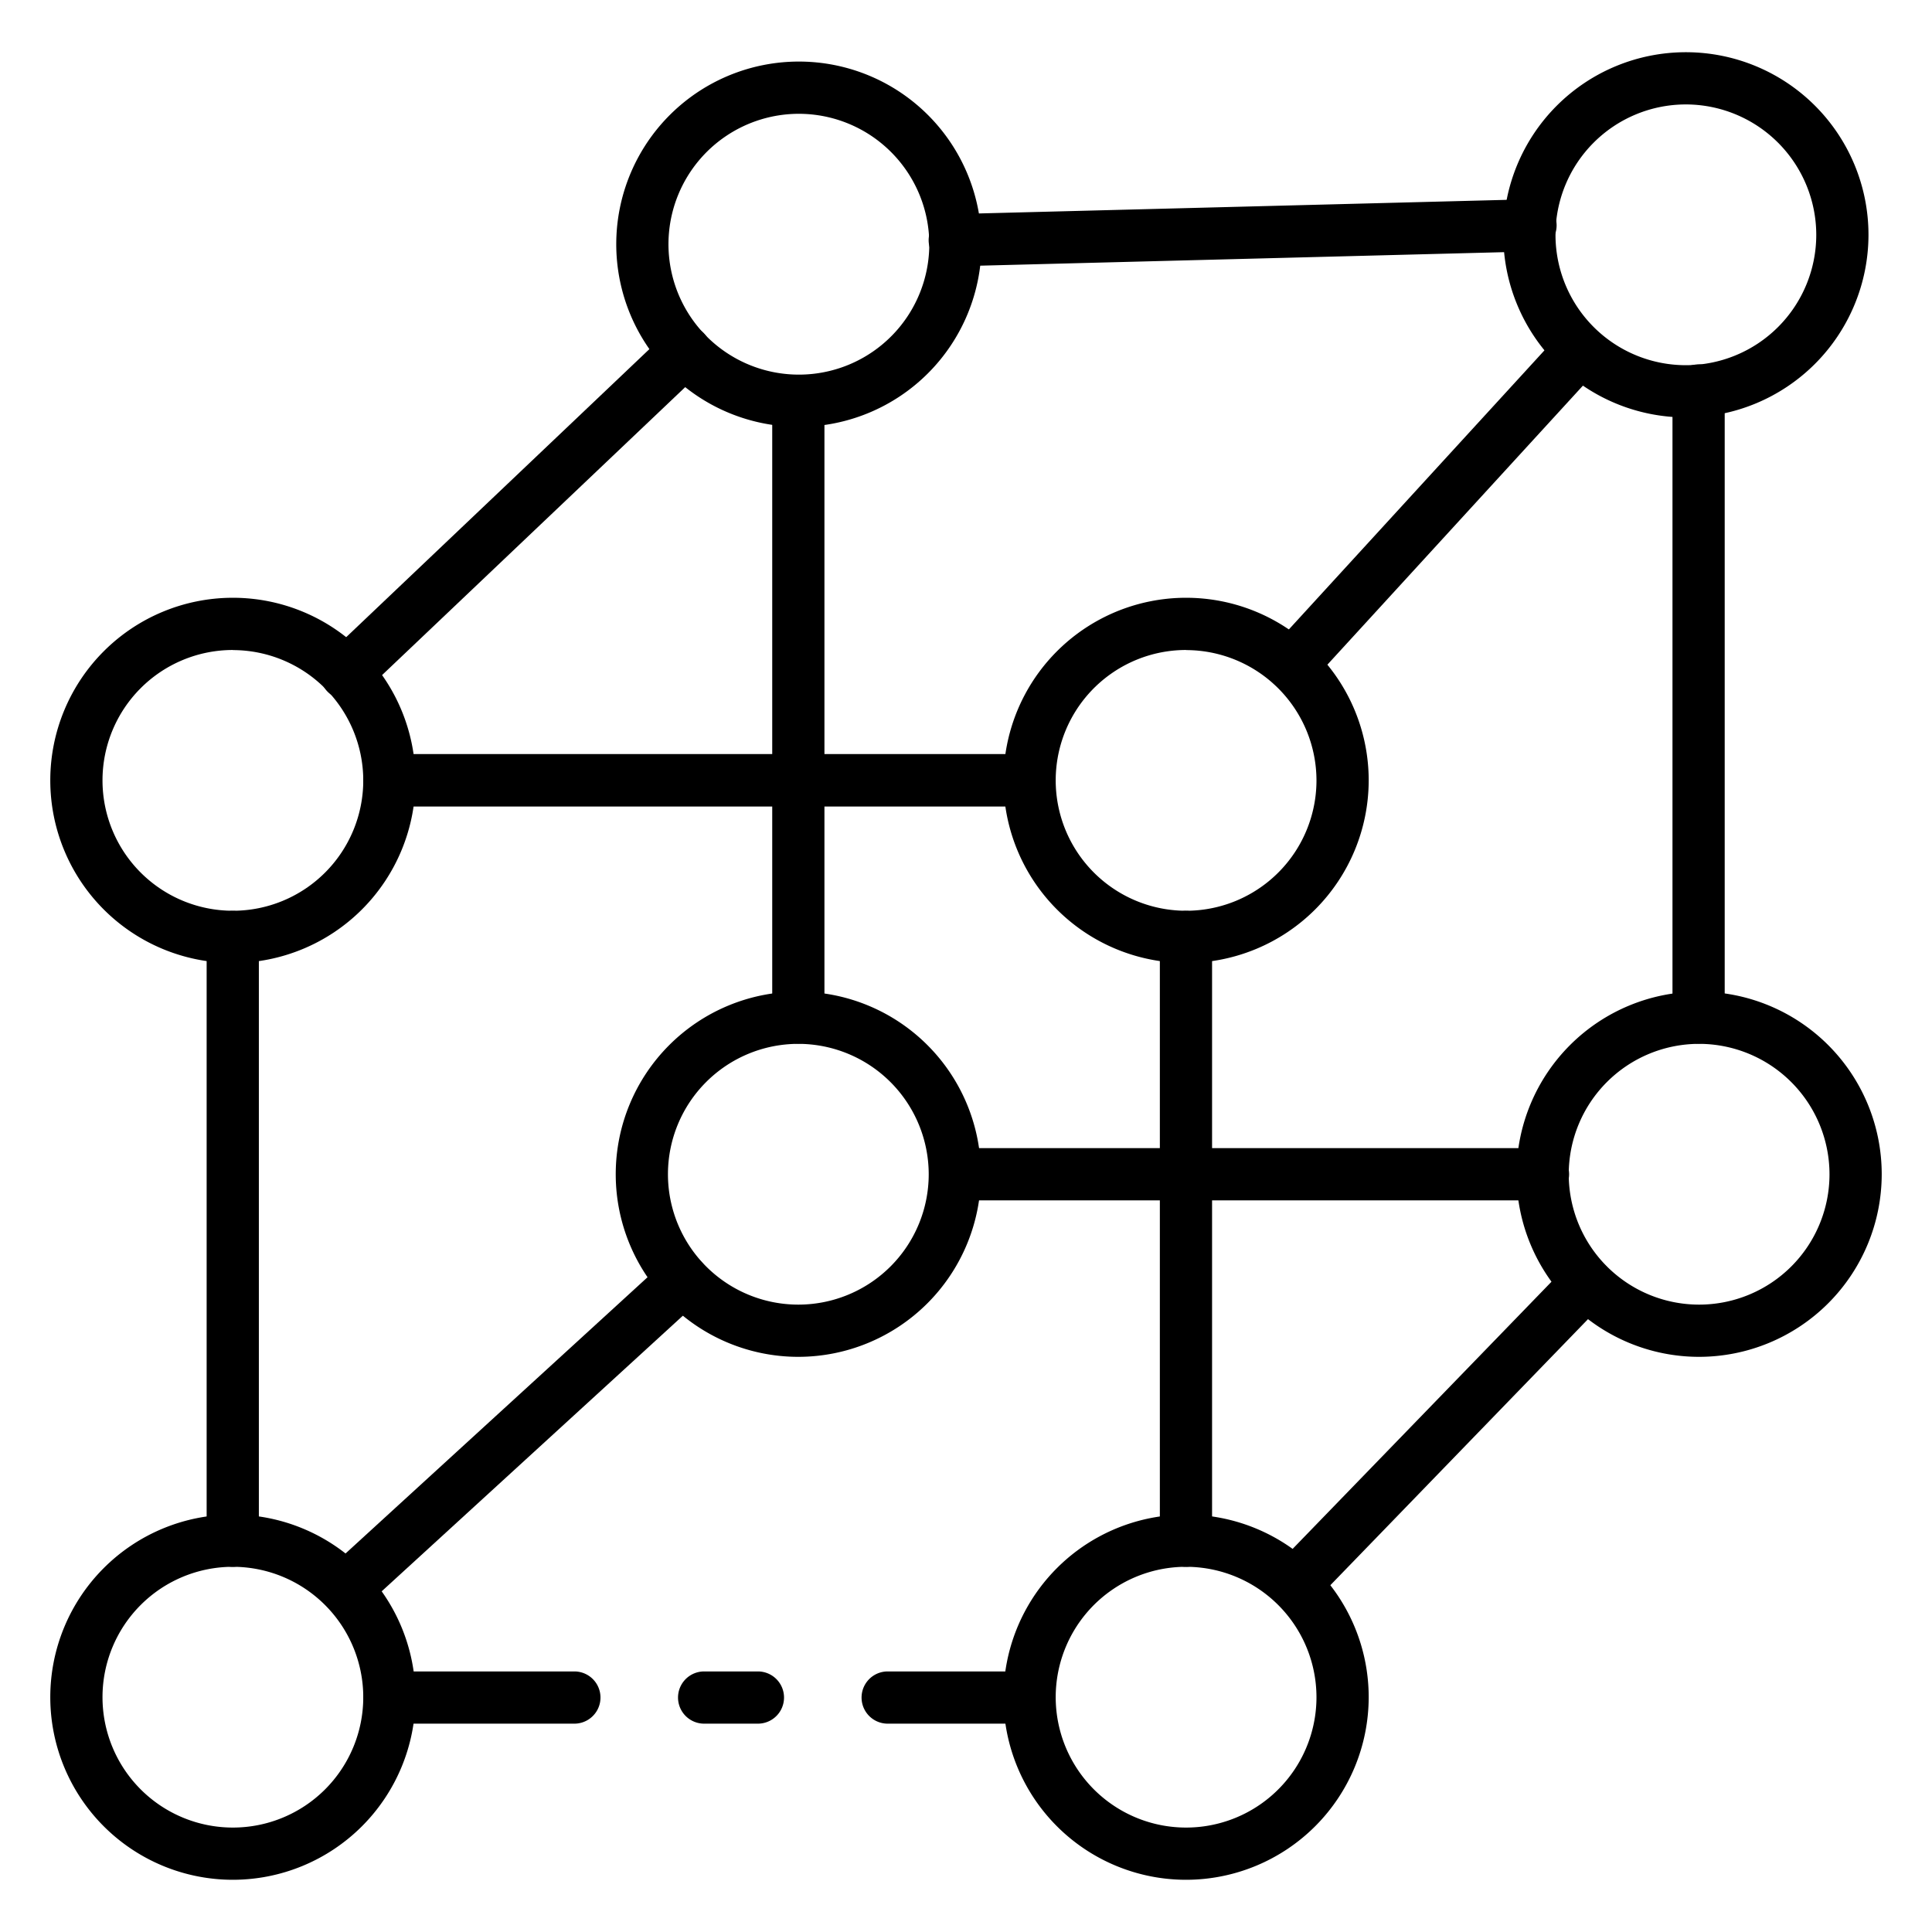 <svg id="Icons" height="512" viewBox="0 0 74 74" width="512" xmlns="http://www.w3.org/2000/svg"><path d="m45.425 60.012a1 1 0 0 1 -1-1v-23.123a1 1 0 1 1 2 0v23.123a1 1 0 0 1 -1 1z"/><path d="m39.421 30.885h-24.5a1 1 0 0 1 0-2h24.5a1 1 0 0 1 0 2z"/><path d="m22 66.02h-7.08a1 1 0 0 1 0-2h7.08a1 1 0 0 1 0 2z"/><path d="m39.42 66.02h-5.42a1 1 0 0 1 0-2h5.42a1 1 0 0 1 0 2z"/><path d="m29.03 66.02h-2.06a1 1 0 0 1 0-2h2.06a1 1 0 0 1 0 2z"/><path d="m8.915 60.012a1 1 0 0 1 -1-1v-23.123a1 1 0 0 1 2 0v23.123a1 1 0 0 1 -1 1z"/><path d="m36.582 10.2a1 1 0 0 1 -.025-2l22.027-.568h.025a1 1 0 0 1 .026 2l-22.028.568z"/><path d="m13.256 26.788a1 1 0 0 1 -.689-1.725l12.982-12.333a1 1 0 0 1 1.377 1.451l-12.982 12.332a.994.994 0 0 1 -.688.275z"/><path d="m39.421 30.885h-24.5a1 1 0 0 1 0-2h24.5a1 1 0 0 1 0 2z"/><path d="m49.481 26.463a1 1 0 0 1 -.737-1.675l11.034-12.048a1 1 0 0 1 1.475 1.35l-11.034 12.049a1 1 0 0 1 -.738.324z"/><path d="m65.06 39.972a1 1 0 0 1 -1-1v-24.015a1 1 0 1 1 2 0v24.015a1 1 0 0 1 -1 1z"/><path d="m49.6 61.675a1 1 0 0 1 -.719-1.7l11.16-11.517a1 1 0 0 1 1.438 1.392l-11.157 11.521a1 1 0 0 1 -.722.304z"/><path d="m30.6 16.348a6.995 6.995 0 1 1 6.994-6.994 7 7 0 0 1 -6.994 6.994zm0-11.989a4.995 4.995 0 1 0 4.994 4.995 5 5 0 0 0 -4.994-4.995z"/><path d="m64.573 15.988a6.994 6.994 0 1 1 6.994-6.994 7 7 0 0 1 -6.994 6.994zm0-11.988a4.994 4.994 0 1 0 4.994 4.994 5 5 0 0 0 -4.994-4.994z"/><path d="m65.08 51.97a6.994 6.994 0 1 1 6.994-6.994 7 7 0 0 1 -6.994 6.994zm0-11.988a4.994 4.994 0 1 0 4.994 4.994 5 5 0 0 0 -4.994-4.994z"/><path d="m8.92 36.884a6.994 6.994 0 1 1 6.994-6.994 7 7 0 0 1 -6.994 6.994zm0-11.988a4.994 4.994 0 1 0 4.994 4.994 5 5 0 0 0 -4.994-4.99z"/><path d="m8.92 72a6.994 6.994 0 1 1 6.994-6.994 7 7 0 0 1 -6.994 6.994zm0-11.988a4.994 4.994 0 1 0 4.994 4.994 5 5 0 0 0 -4.994-4.994z"/><path d="m45.431 36.884a6.994 6.994 0 1 1 6.993-6.994 7 7 0 0 1 -6.993 6.994zm0-11.988a4.994 4.994 0 1 0 4.993 4.994 5 5 0 0 0 -4.993-4.99z"/><path d="m30.578 51.97a6.994 6.994 0 1 1 6.994-6.994 7 7 0 0 1 -6.994 6.994zm0-11.988a4.994 4.994 0 1 0 4.994 4.994 5 5 0 0 0 -4.994-4.994z"/><path d="m45.431 72a6.994 6.994 0 1 1 6.993-6.994 7 7 0 0 1 -6.993 6.994zm0-11.988a4.994 4.994 0 1 0 4.993 4.994 5 5 0 0 0 -4.993-4.994z"/><path d="m59.1 45.976h-22.518a1 1 0 1 1 0-2h22.518a1 1 0 1 1 0 2z"/><path d="m30.578 39.972a1 1 0 0 1 -1-1v-23.61a1 1 0 1 1 2 0v23.61a1 1 0 0 1 -1 1z"/><path d="m13.256 61.838a1 1 0 0 1 -.675-1.738l12.9-11.8a1 1 0 1 1 1.35 1.476l-12.9 11.805a1 1 0 0 1 -.675.257z"/></svg>